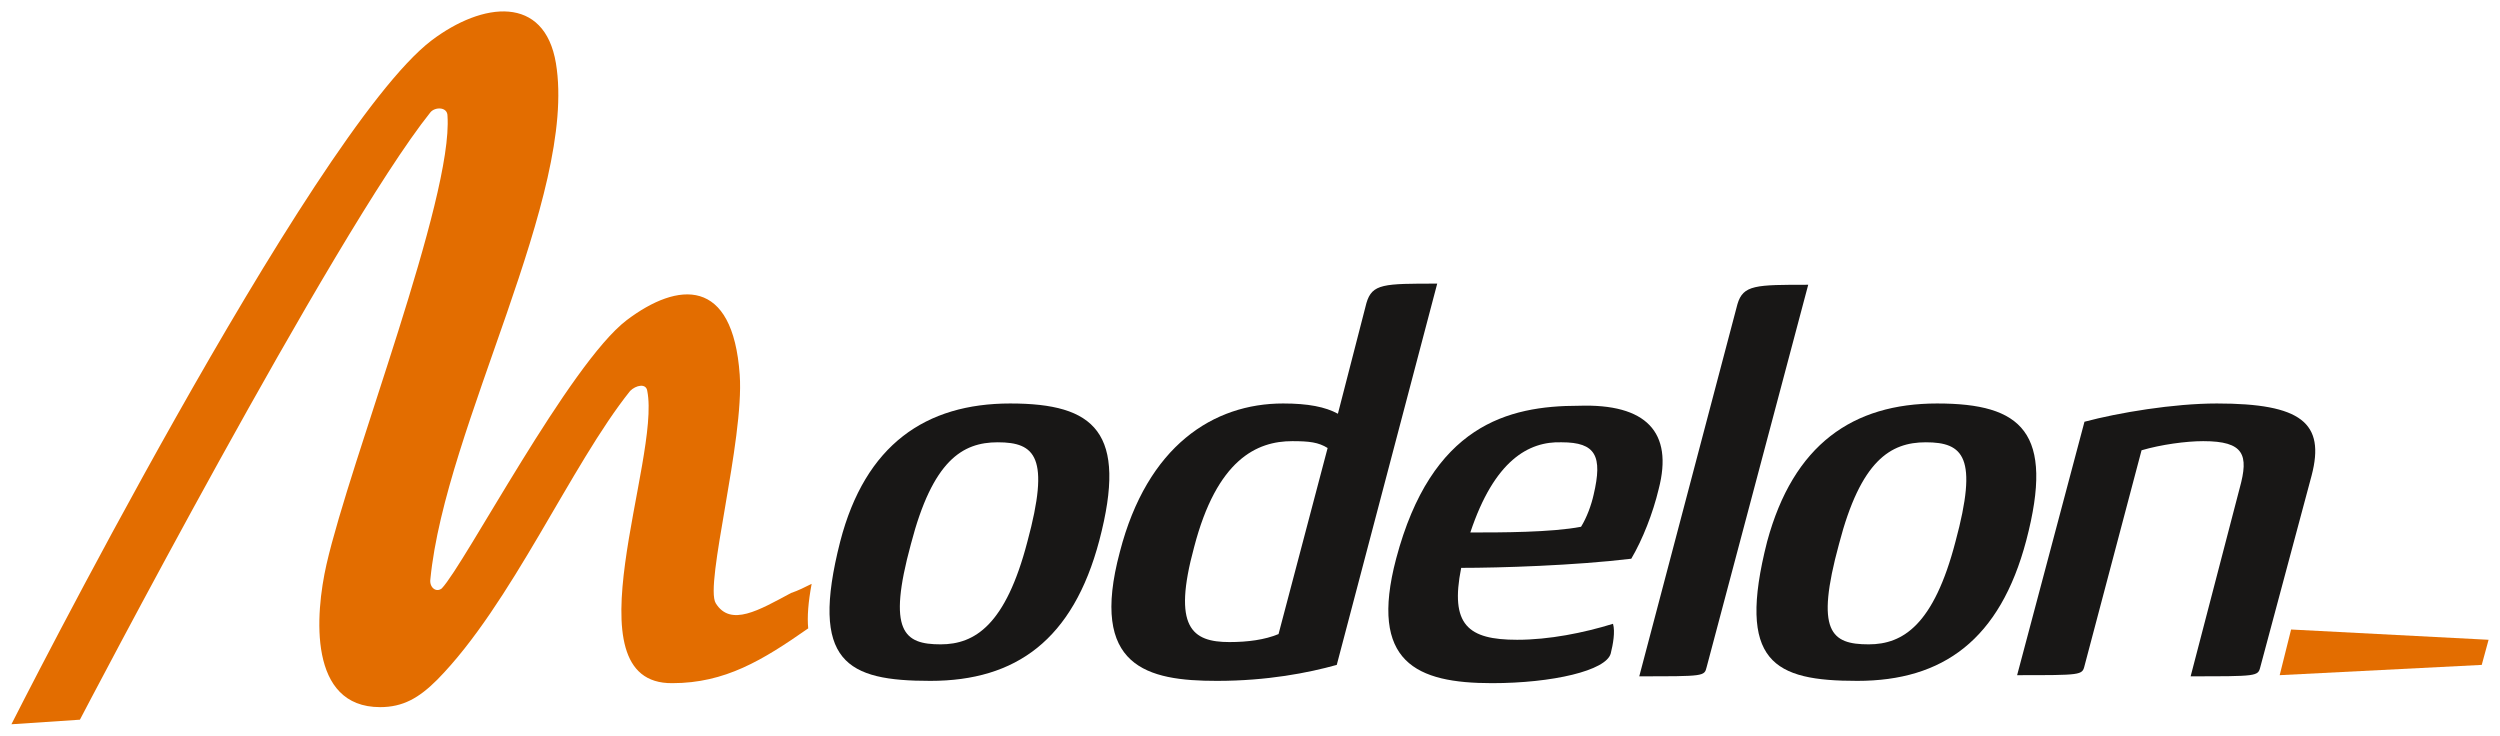 <?xml version="1.0" encoding="UTF-8" standalone="no"?>
<!-- Generator: Adobe Illustrator 24.1.0, SVG Export Plug-In . SVG Version: 6.00 Build 0)  -->

<svg
   version="1.1"
   id="Layer_1"
   x="0px"
   y="0px"
   viewBox="0 0 219 64.445"
   xml:space="preserve"
   sodipodi:docname="Modelon_2018_Flat_RGB.svg"
   width="219"
   height="64.445"
   inkscape:version="1.1 (1:1.1+202105261517+ce6663b3b7)"
   xmlns:inkscape="http://www.inkscape.org/namespaces/inkscape"
   xmlns:sodipodi="http://sodipodi.sourceforge.net/DTD/sodipodi-0.dtd"
   xmlns="http://www.w3.org/2000/svg"
   xmlns:svg="http://www.w3.org/2000/svg"><defs
   id="defs7676" /><sodipodi:namedview
   id="namedview7674"
   pagecolor="#ffffff"
   bordercolor="#666666"
   borderopacity="1.0"
   inkscape:pageshadow="2"
   inkscape:pageopacity="0.0"
   inkscape:pagecheckerboard="0"
   showgrid="false"
   fit-margin-left="1"
   fit-margin-top="1"
   fit-margin-bottom="1"
   fit-margin-right="1"
   inkscape:zoom="1.4336619"
   inkscape:cx="109.16102"
   inkscape:cy="32.085668"
   inkscape:window-width="1920"
   inkscape:window-height="1015"
   inkscape:window-x="1920"
   inkscape:window-y="420"
   inkscape:window-maximized="1"
   inkscape:current-layer="Layer_1" />
<style
   type="text/css"
   id="style7653">
	.st0{fill:#E36D00;}
	.st1{fill:#181716;}
</style>
<path
   class="st0"
   d="m 71.1,51.145 c -0.3,1.6 -0.4,2.9 -0.3,3.9 -4,2.8 -7.3,4.8 -11.9,4.8 -9.3,0.1 -1,-19.6 -2.2,-25.6 -0.1,-0.7 -1,-0.5 -1.5,0 -5.2,6.5 -10.4,18.7 -16.9,25.3 -1.6,1.6 -3,2.4 -5,2.4 -6.3,0 -5.7,-8.1 -4.7,-12.5 2.1,-9.2 11.1,-32.1 10.6,-39.3 C 39.2,9.345 38.1,9.345 37.7,9.845 29.3,20.345 7,63.045 7,63.045 l -6,0.4 c 0,0 26.2,-51.8 36.8,-59.9 4.5,-3.4 9.9,-4 10.9,2 1.9,11.5 -9.7,31.8 -11,45.2 -0.1,0.7 0.5,1.2 1,0.8 2,-2.1 11.2,-19.7 16.2,-23.5 4.5,-3.4 9.3,-3.8 9.9,4.8 0.4,5.7 -3.1,18.4 -2.1,20 1.3,2.1 3.8,0.6 6.6,-0.9 0.6,-0.2 1.2,-0.5 1.8,-0.8 z"
   id="path7655" />
<g
   id="g7669"
   transform="translate(-311.9,-265.855)">
	<path
   class="st1"
   d="m 400.4,301.2 c 7.4,0 10.3,2.5 7.8,12 -2.3,8.7 -7.3,12.3 -14.8,12.3 -7.3,0 -10.6,-1.6 -7.9,-12.2 2.2,-8.5 7.5,-12.1 14.9,-12.1 z m -6.1,21.1 c 3,0 5.7,-1.7 7.6,-9 2,-7.4 0.7,-8.7 -2.6,-8.7 -3.1,0 -5.7,1.6 -7.6,8.9 -2.1,7.7 -0.6,8.8 2.6,8.8 z"
   id="path7657" />
	<path
   class="st1"
   d="m 431.6,292.4 c 0.5,-1.7 1.5,-1.7 6.2,-1.7 l -8.8,33.4 c -2.5,0.7 -6.1,1.4 -10.5,1.4 -6.1,0 -11.2,-1.2 -8.5,-11.3 2.4,-9.3 8.2,-13 14.3,-13 2.2,0 3.7,0.3 4.8,0.9 z m -3.4,12.7 c -0.8,-0.5 -1.6,-0.6 -3.1,-0.6 -3.1,0 -6.6,1.6 -8.6,9.3 -1.9,7 -0.2,8.3 3.1,8.3 1.6,0 3.1,-0.2 4.3,-0.7 z"
   id="path7659" />
	<path
   class="st1"
   d="m 457.2,308.7 c -0.5,2.1 -1.4,4.4 -2.4,6.1 -5,0.6 -11.5,0.8 -14.9,0.8 -1,5 0.6,6.3 4.9,6.3 2.8,0 5.8,-0.6 8.4,-1.4 0.2,0.7 0,1.8 -0.2,2.6 -0.4,1.5 -5.1,2.6 -10.4,2.6 -6.6,0 -10.8,-1.8 -8.4,-10.9 3.1,-11.7 9.8,-13.4 16,-13.4 5.9,-0.2 8.3,2.3 7,7.3 z m -16.5,3.8 c 2.7,0 7.1,0 9.7,-0.5 0.5,-0.8 0.9,-1.9 1.1,-2.8 0.8,-3.4 0.2,-4.6 -2.8,-4.6 -2.9,-0.1 -5.9,1.6 -8,7.9 z"
   id="path7661" />
	<path
   class="st1"
   d="m 461.4,324.3 c -0.2,0.8 -0.2,0.8 -5.9,0.8 l 8.6,-32.6 c 0.5,-1.7 1.6,-1.7 6.2,-1.7 z"
   id="path7663" />
	<path
   class="st1"
   d="m 481.6,301.2 c 7.4,0 10.3,2.5 7.8,12 -2.3,8.7 -7.3,12.3 -14.8,12.3 -7.3,0 -10.6,-1.6 -7.9,-12.2 2.3,-8.5 7.5,-12.1 14.9,-12.1 z m -6,21.1 c 3,0 5.7,-1.7 7.6,-9 2,-7.4 0.7,-8.7 -2.6,-8.7 -3.1,0 -5.7,1.6 -7.6,8.9 -2.1,7.7 -0.7,8.8 2.6,8.8 z"
   id="path7665" />
	<path
   class="st1"
   d="m 494.5,302.8 c 3,-0.8 7.8,-1.6 11.6,-1.6 7.4,0 9.5,1.7 8.3,6.3 l -4.5,16.8 c -0.2,0.8 -0.3,0.8 -6.1,0.8 l 4.3,-16.5 c 0.8,-2.9 0.4,-4.1 -3.2,-4.1 -1.5,0 -3.7,0.3 -5.4,0.8 l -5,18.9 c -0.2,0.8 -0.3,0.8 -5.9,0.8 z"
   id="path7667" />
</g>
<polygon
   class="st0"
   points="511.6,325 512.6,321 529.9,321.9 529.3,324.1 "
   id="polygon7671"
   transform="translate(-311.9,-265.855)" />
</svg>
